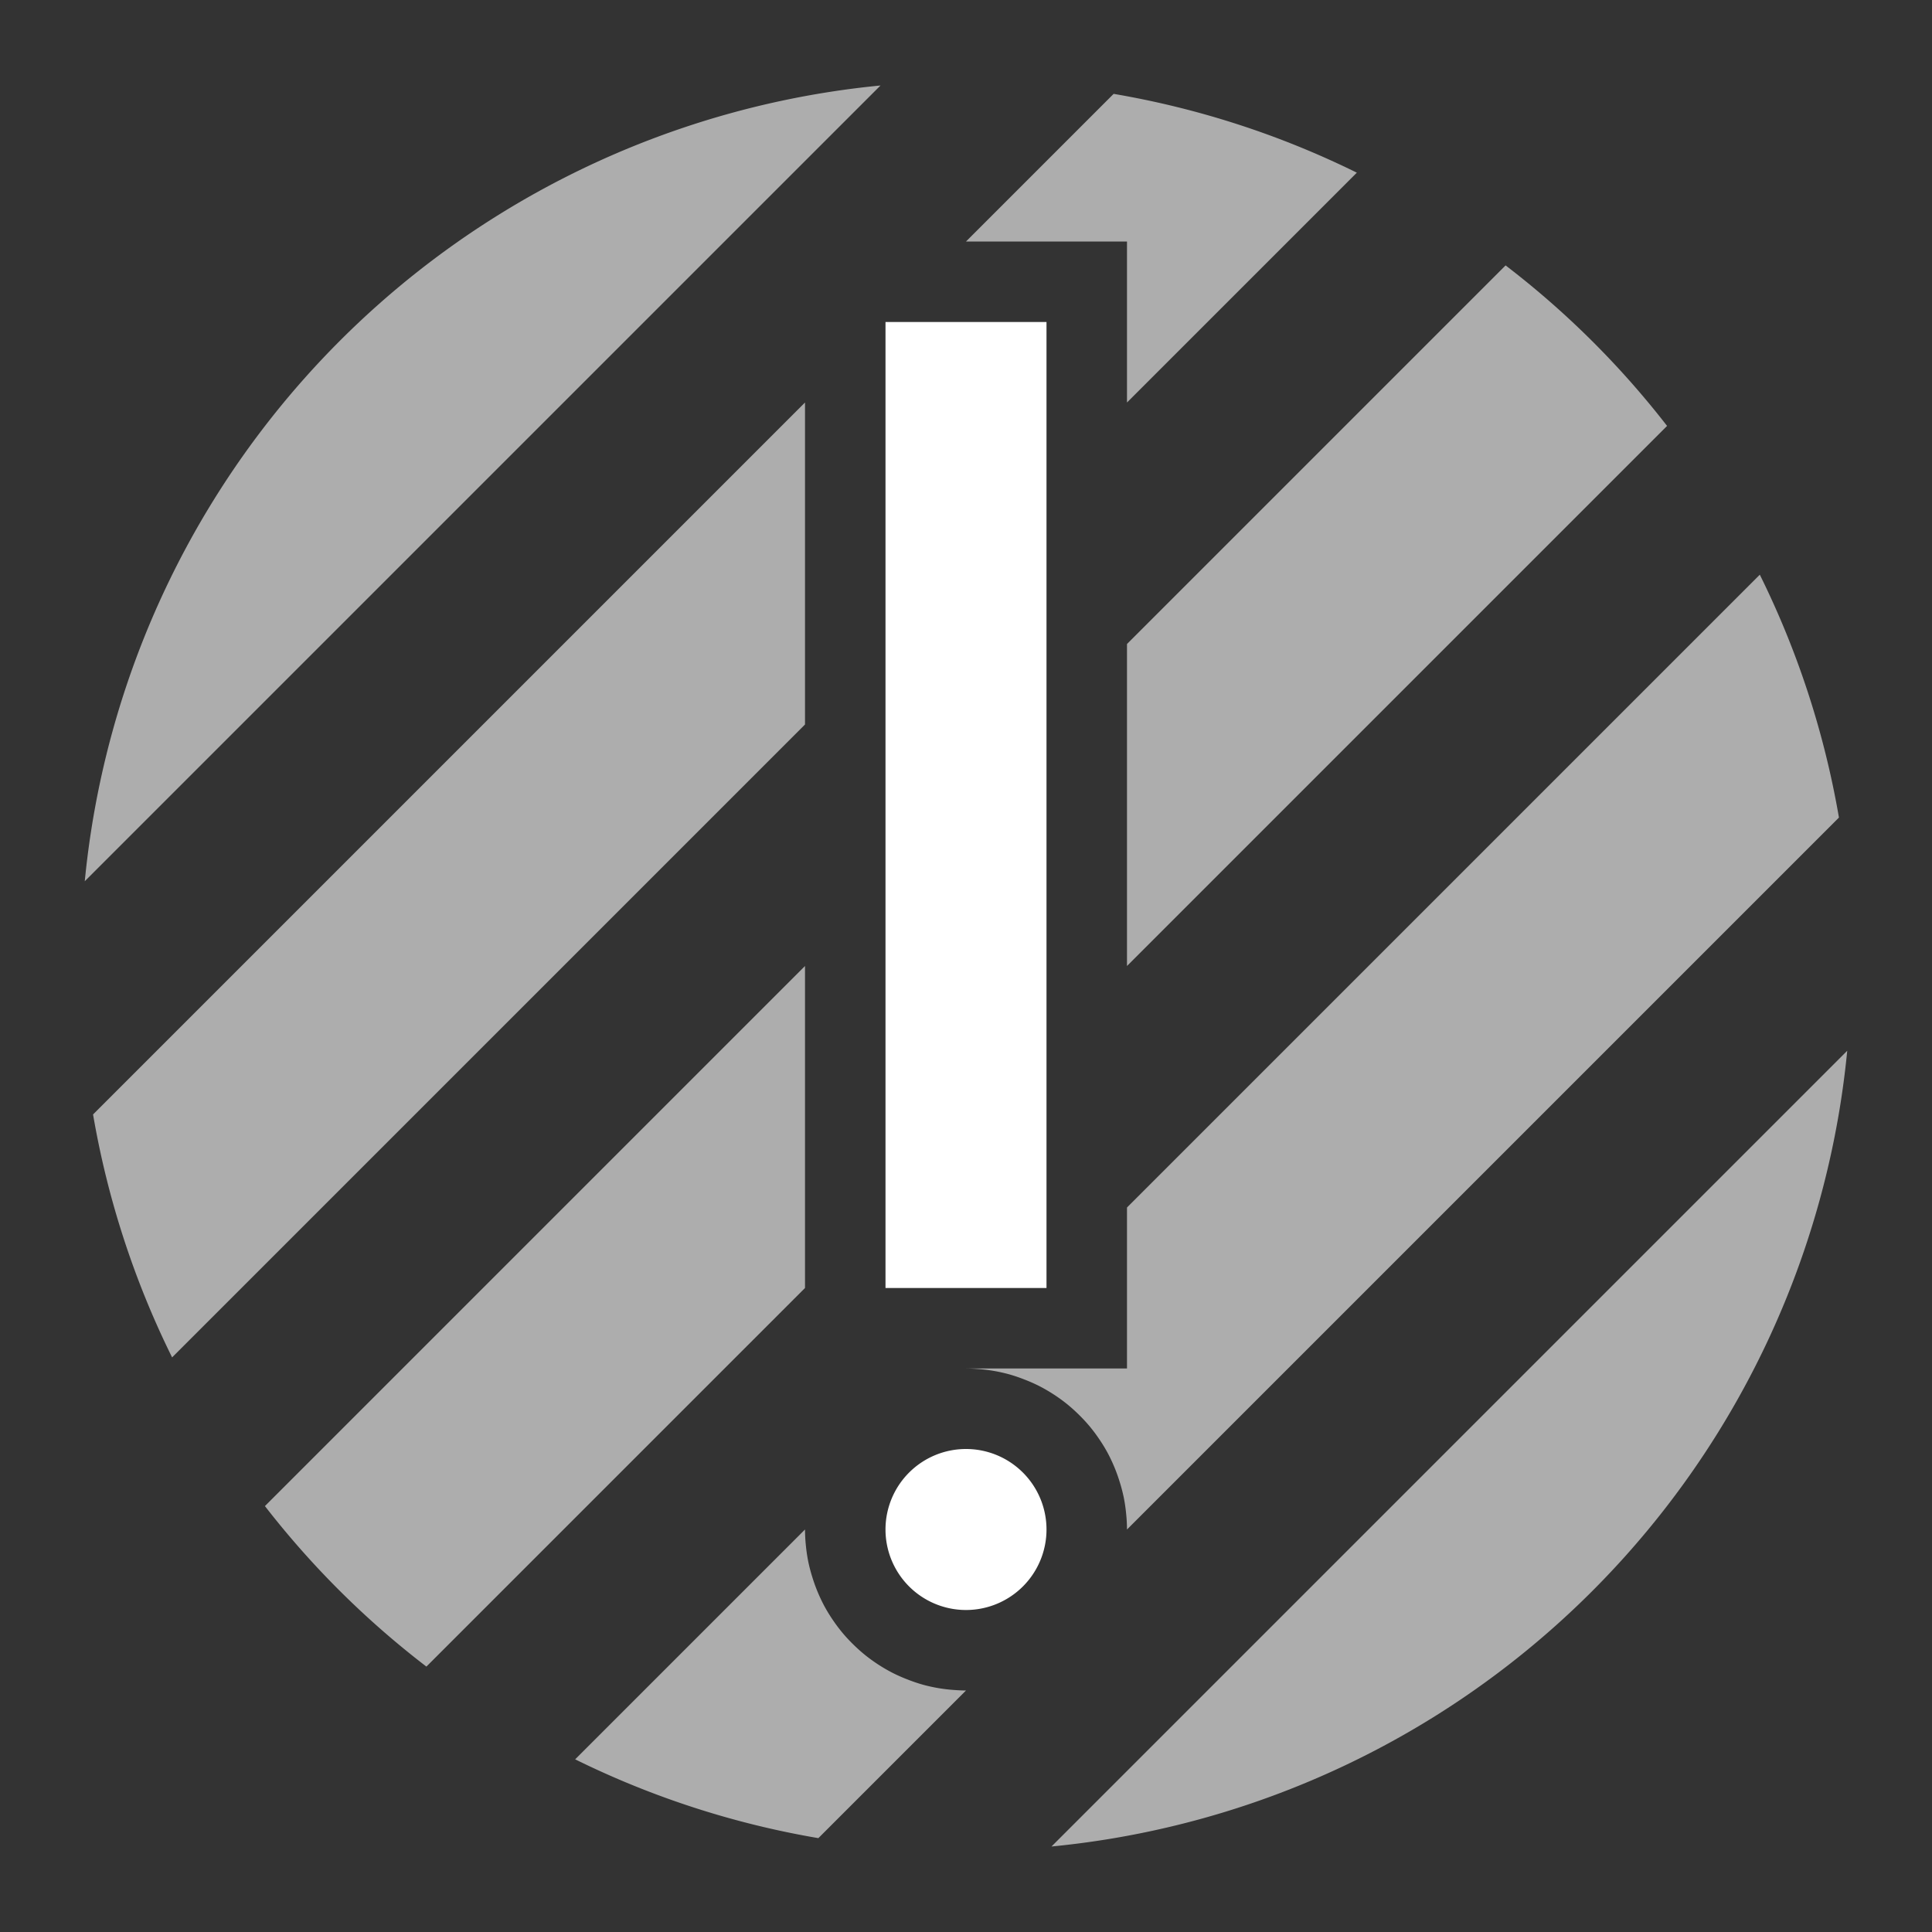 <?xml version="1.0" encoding="UTF-8" standalone="no"?>
<svg
   xmlns:dc="http://purl.org/dc/elements/1.1/"
   xmlns:cc="http://creativecommons.org/ns#"
   xmlns:rdf="http://www.w3.org/1999/02/22-rdf-syntax-ns#"
   xmlns:svg="http://www.w3.org/2000/svg"
   xmlns="http://www.w3.org/2000/svg"
   xmlns:sodipodi="http://sodipodi.sourceforge.net/DTD/sodipodi-0.dtd"
   xmlns:inkscape="http://www.inkscape.org/namespaces/inkscape"
   height="24"
   width="24"
   version="1.1"
   id="svg4"
   sodipodi:docname="image-missing.svg"
   inkscape:version="0.92.5 (2060ec1f9f, 2020-04-08)">
  <rect width="100%" height="100%" fill="#333333" stroke="none"/>
  <defs
     id="defs8">
  <style
     id="current-color-scheme"
     type="text/css">
      .ColorScheme-Highlight {
        color:#FFFFFF;
      }
  </style>
  </defs>
  <path
     class="ColorScheme-Highlight"
     style="fill:currentColor"
     d="M 11 4 L 11 16 L 13 16 L 13 4 L 11 4 z M 12 18 A 1 1 0 0 0 11 19 A 1 1 0 0 0 12 20 A 1 1 0 0 0 13 19 A 1 1 0 0 0 12 18 z "
     id="rect935" />
  <path
     class="ColorScheme-Highlight"
     style="fill:currentColor;opacity:0.6"
     d="M 10.938,1.062 A 11,11 0 0 0 1.053,10.947 Z M 13.834,1.166 12,3 h 2 V 5 L 16.855,2.145 A 11,11 0 0 0 13.834,1.166 Z M 18.703,3.297 14,8 v 4 L 20.709,5.291 A 11,11 0 0 0 18.703,3.297 Z M 10,5 1.156,13.844 a 11,11 0 0 0 0.982,3.018 L 10,9 Z M 21.861,7.139 14,15 v 2 h -2 a 2,2 0 0 1 0.141,0.006 2,2 0 0 1 0.199,0.023 2,2 0 0 1 0.195,0.043 2,2 0 0 1 0.189,0.064 2,2 0 0 1 0.182,0.08 2,2 0 0 1 0.174,0.1 2,2 0 0 1 0.164,0.117 2,2 0 0 1 0.148,0.131 2,2 0 0 1 0.137,0.146 2,2 0 0 1 0.121,0.16 2,2 0 0 1 0.105,0.17 2,2 0 0 1 0.086,0.18 2,2 0 0 1 0.068,0.188 2,2 0 0 1 0.051,0.195 2,2 0 0 1 0.029,0.197 A 2,2 0 0 1 14,19 l 8.844,-8.844 A 11,11 0 0 0 21.861,7.139 Z M 10,12 3.291,18.709 A 11,11 0 0 0 5.297,20.703 L 10,16 Z M 22.947,13.053 13.062,22.938 a 11,11 0 0 0 9.885,-9.885 z M 10,19 7.145,21.855 a 11,11 0 0 0 3.021,0.979 L 12,21 a 2,2 0 0 1 -0.141,-0.006 2,2 0 0 1 -0.199,-0.023 2,2 0 0 1 -0.195,-0.043 2,2 0 0 1 -0.189,-0.064 2,2 0 0 1 -0.182,-0.08 2,2 0 0 1 -0.174,-0.1 2,2 0 0 1 -0.164,-0.117 2,2 0 0 1 -0.148,-0.131 2,2 0 0 1 -0.137,-0.146 2,2 0 0 1 -0.121,-0.16 2,2 0 0 1 -0.105,-0.17 2,2 0 0 1 -0.086,-0.18 2,2 0 0 1 -0.068,-0.188 2,2 0 0 1 -0.051,-0.195 2,2 0 0 1 -0.029,-0.197 A 2,2 0 0 1 10,19 Z"
     id="path961"
     inkscape:connector-curvature="0" />
</svg>
